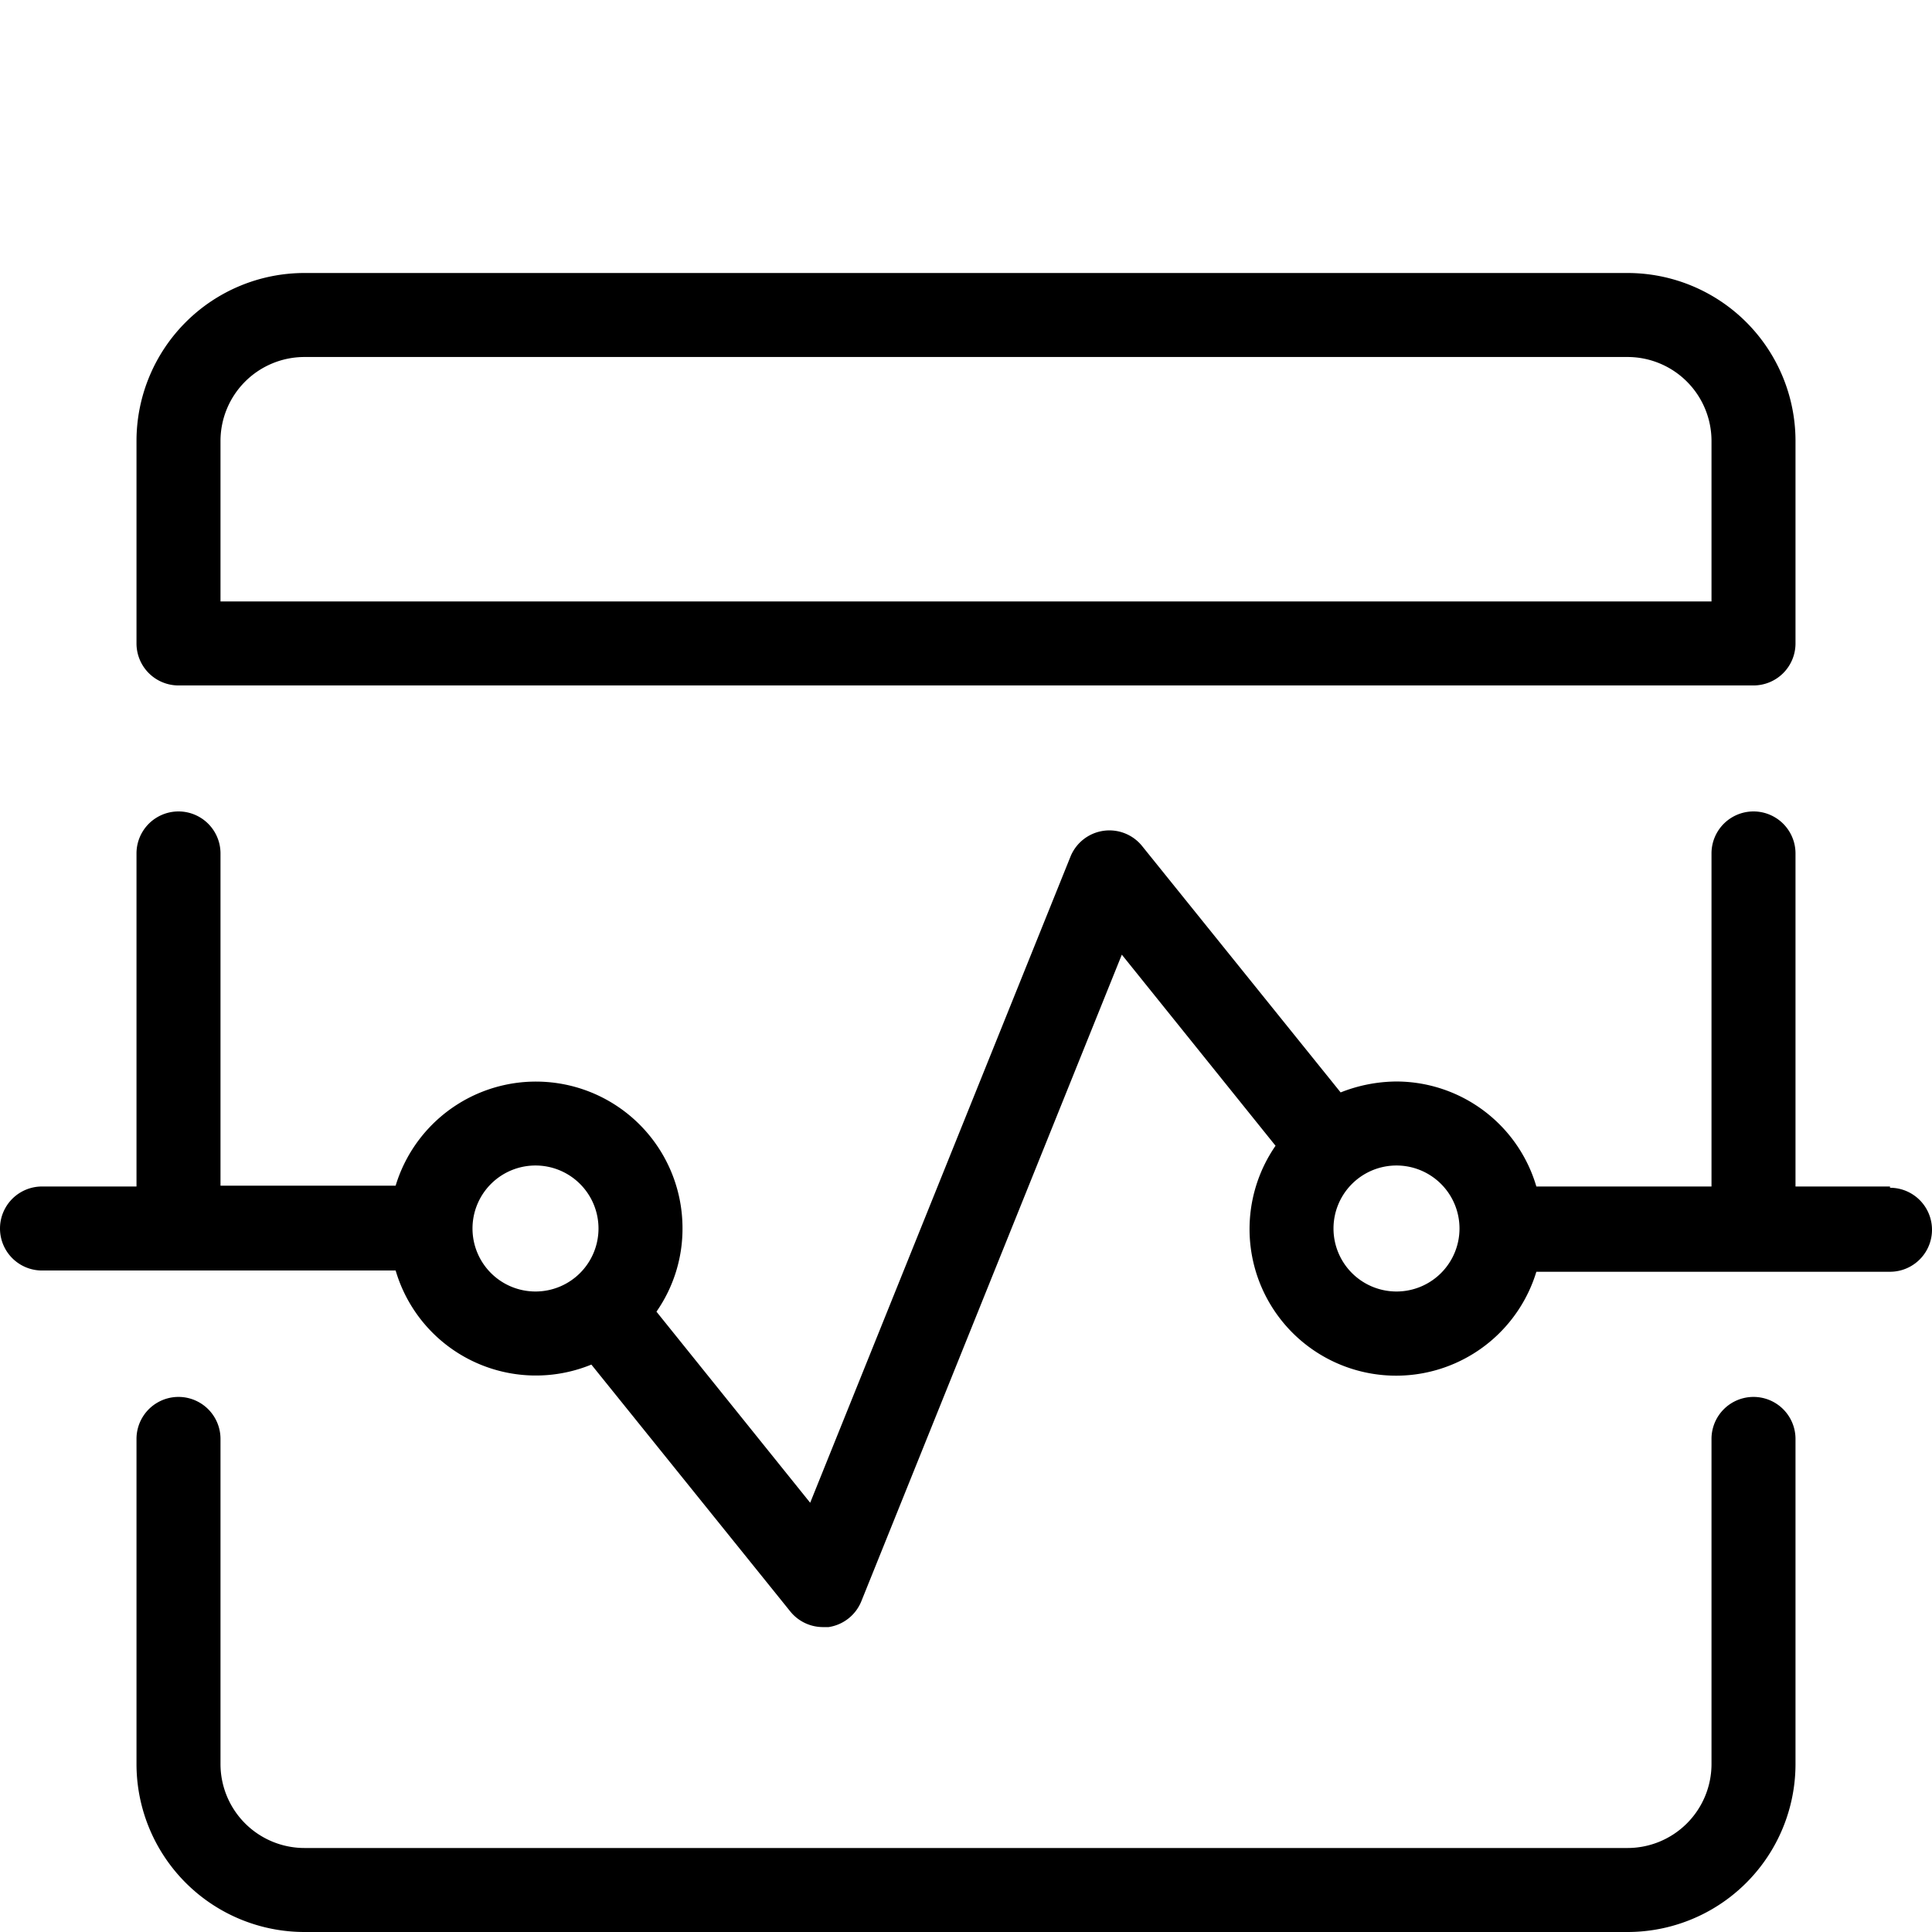 <svg id="Layer_1" data-name="Layer 1" xmlns="http://www.w3.org/2000/svg" viewBox="0 0 46 46"><path d="M41.75,33.26a1,1,0,0,0-1,1V42a2,2,0,0,1-2,2H7.25a2,2,0,0,1-2-2V34.26a1,1,0,0,0-2,0V42a4,4,0,0,0,4,4h31.5a4,4,0,0,0,4-4V34.26A1,1,0,0,0,41.75,33.26Z"/><path d="M4.25,16.32h37.5a1,1,0,0,0,1-1V10.5a4,4,0,0,0-4-4H7.25a4,4,0,0,0-4,4v4.82A1,1,0,0,0,4.25,16.32Zm1-5.82a2,2,0,0,1,2-2h31.5a2,2,0,0,1,2,2v3.82H5.25Z"/><path d="M45,28.25H42.75V20.32a1,1,0,0,0-2,0v7.93H36.58a3.48,3.48,0,0,0-3.33-2.5,3.66,3.66,0,0,0-1.33.26l-4.73-5.87a1,1,0,0,0-1.7.25l-6.2,15.39-3.66-4.55a3.45,3.45,0,0,0,.62-2,3.49,3.49,0,0,0-6.83-1H5.25V20.32a1,1,0,0,0-2,0v7.93H1a1,1,0,0,0,0,2H9.42a3.48,3.48,0,0,0,4.66,2.24l4.73,5.87a1,1,0,0,0,.77.38h.15a1,1,0,0,0,.78-.62l6.2-15.39,3.66,4.55a3.49,3.49,0,1,0,6.21,3H45a1,1,0,0,0,0-2Zm-33.75,1a1.5,1.5,0,1,1,1.5,1.5A1.5,1.5,0,0,1,11.25,29.25Zm22,1.5a1.5,1.5,0,1,1,1.5-1.5A1.5,1.5,0,0,1,33.25,30.75Z"/></svg>